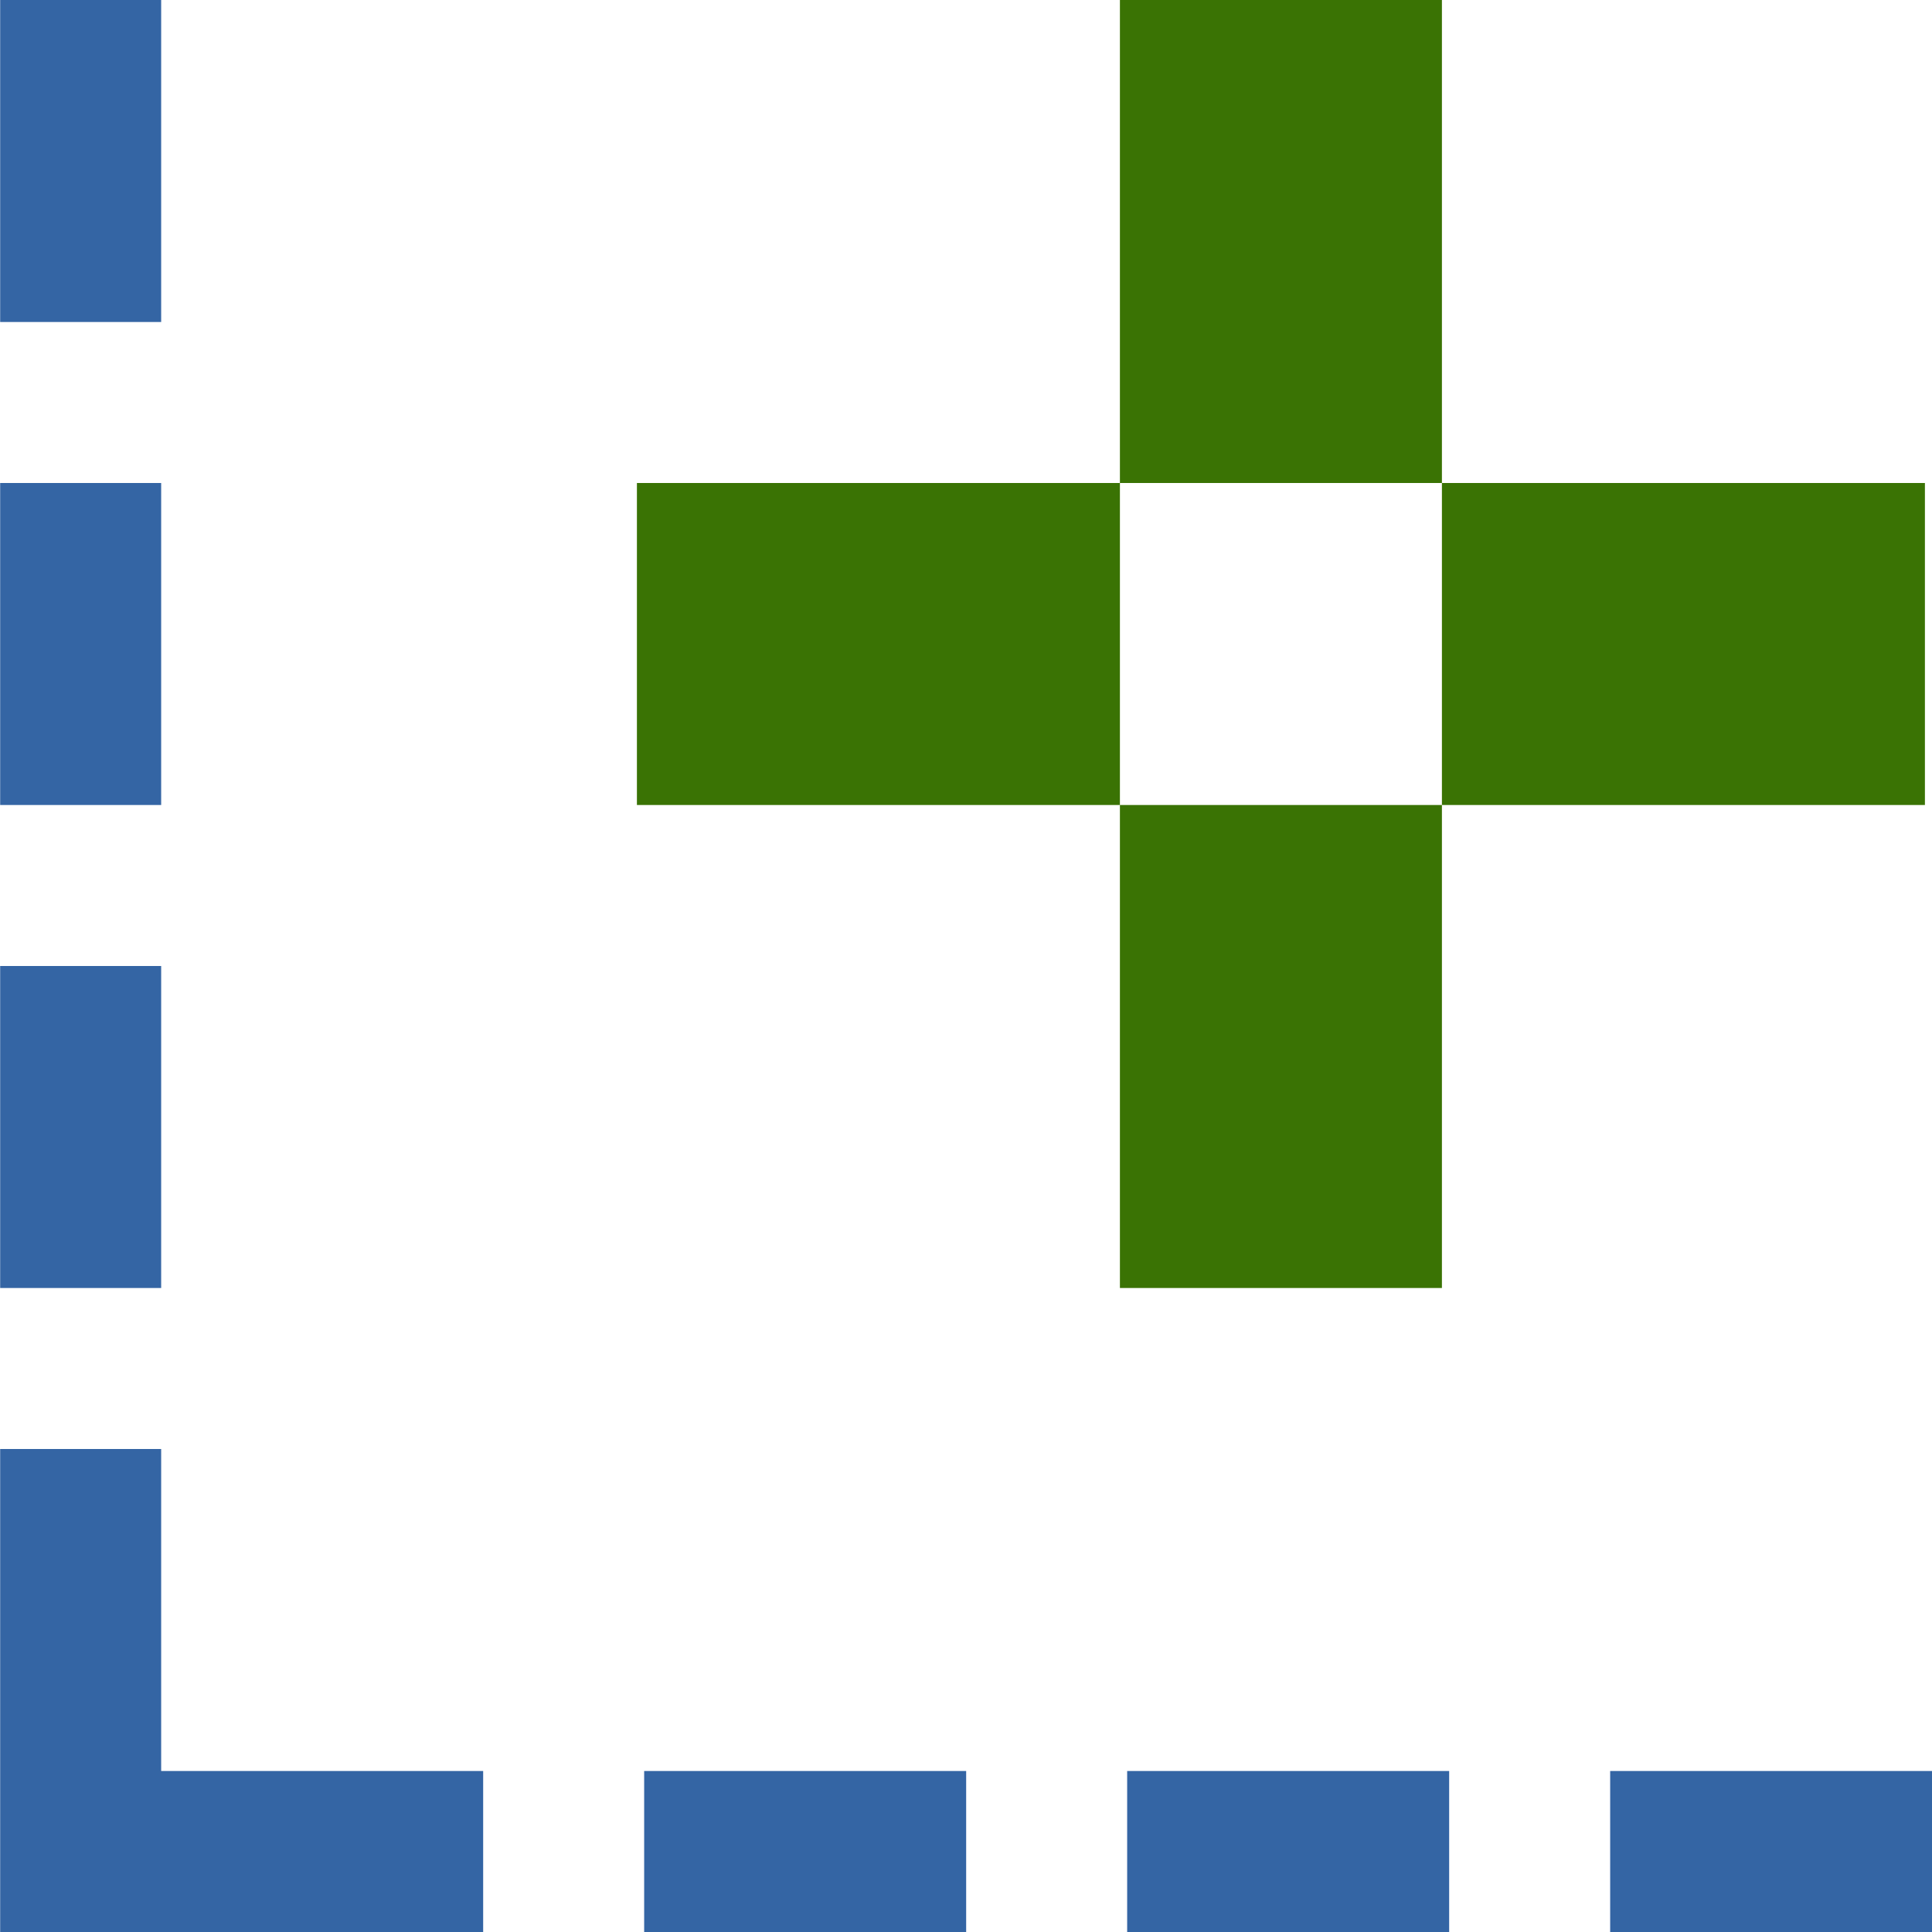 <?xml version="1.0" encoding="UTF-8" standalone="no"?>
<svg
   xmlns:dc="http://purl.org/dc/elements/1.1/"
   xmlns:cc="http://creativecommons.org/ns#"
   xmlns:rdf="http://www.w3.org/1999/02/22-rdf-syntax-ns#"
   xmlns:svg="http://www.w3.org/2000/svg"
   xmlns="http://www.w3.org/2000/svg"
   xmlns:sodipodi="http://sodipodi.sourceforge.net/DTD/sodipodi-0.dtd"
   xmlns:inkscape="http://www.inkscape.org/namespaces/inkscape"
   id="svg1"
   width="12"
   height="12"
   version="1.1"
   sodipodi:docname="snap-nodes-rotation-center.svg"
   viewBox="0 0 12 12">
  <sodipodi:namedview
     pagecolor="#ffffff"
     bordercolor="#666666"
     inkscape:rotation="0"
     borderopacity="1"
     objecttolerance="10"
     gridtolerance="10"
     guidetolerance="10"
     inkscape:pageopacity="0"
     inkscape:pageshadow="2"
     inkscape:window-width="640"
     inkscape:window-height="480"
     id="namedview21"
     showgrid="false" />
  <defs
     id="defs3" />
  <g
     id="toggle_snap_center"
     transform="translate(-1516.044,-128)">
    <g
       id="g20726"
       transform="translate(195.833,-3.795)">
      <path
         d="m 1320.212,143.795 h 1 2 v -1 h -2 v -2 h -1 v 2 z m 0,-6 h 1 v 2 h -1 z m 0,-3 h 1 v 2 h -1 z m 0,-3 h 1 v 2 h -1 z m 6,11 v 1 h -2 v -1 z m 3,0 v 1 h -2 v -1 z m 3,0 v 1 h -2 v -1 z"
         id="path20728"
         inkscape:connector-curvature="0"
         sodipodi:nodetypes="ccccccccccccccccccccccccccccccccccccccc"
         style="fill:#3465a4;fill-opacity:1;fill-rule:evenodd;stroke:none" />
    </g>
    <path
       d="m 1524,128 v 3"
       id="path20753"
       inkscape:connector-curvature="0"
       style="display:inline;overflow:visible;visibility:visible;fill:#000000;fill-opacity:1;fill-rule:nonzero;stroke:#3a7304;stroke-width:2;stroke-linecap:butt;stroke-linejoin:miter;stroke-miterlimit:4;stroke-dasharray:none;stroke-dashoffset:0;stroke-opacity:1;marker:none;enable-background:accumulate" />
    <path
       d="m 1524,133 v 3"
       id="path20755"
       inkscape:connector-curvature="0"
       style="display:inline;overflow:visible;visibility:visible;fill:#000000;fill-opacity:1;fill-rule:nonzero;stroke:#3a7304;stroke-width:2;stroke-linecap:butt;stroke-linejoin:miter;stroke-miterlimit:4;stroke-dasharray:none;stroke-dashoffset:0;stroke-opacity:1;marker:none;enable-background:accumulate" />
    <path
       d="m 1520,132 h 3"
       id="path20757"
       inkscape:connector-curvature="0"
       style="display:inline;overflow:visible;visibility:visible;fill:#000000;fill-opacity:1;fill-rule:nonzero;stroke:#3a7304;stroke-width:2;stroke-linecap:butt;stroke-linejoin:miter;stroke-miterlimit:4;stroke-dasharray:none;stroke-dashoffset:0;stroke-opacity:1;marker:none;enable-background:accumulate" />
    <path
       d="m 1525,132 h 3"
       id="path20759"
       inkscape:connector-curvature="0"
       style="display:inline;overflow:visible;visibility:visible;fill:#000000;fill-opacity:1;fill-rule:nonzero;stroke:#3a7304;stroke-width:2;stroke-linecap:butt;stroke-linejoin:miter;stroke-miterlimit:4;stroke-dasharray:none;stroke-dashoffset:0;stroke-opacity:1;marker:none;enable-background:accumulate" />
  </g>
</svg>
